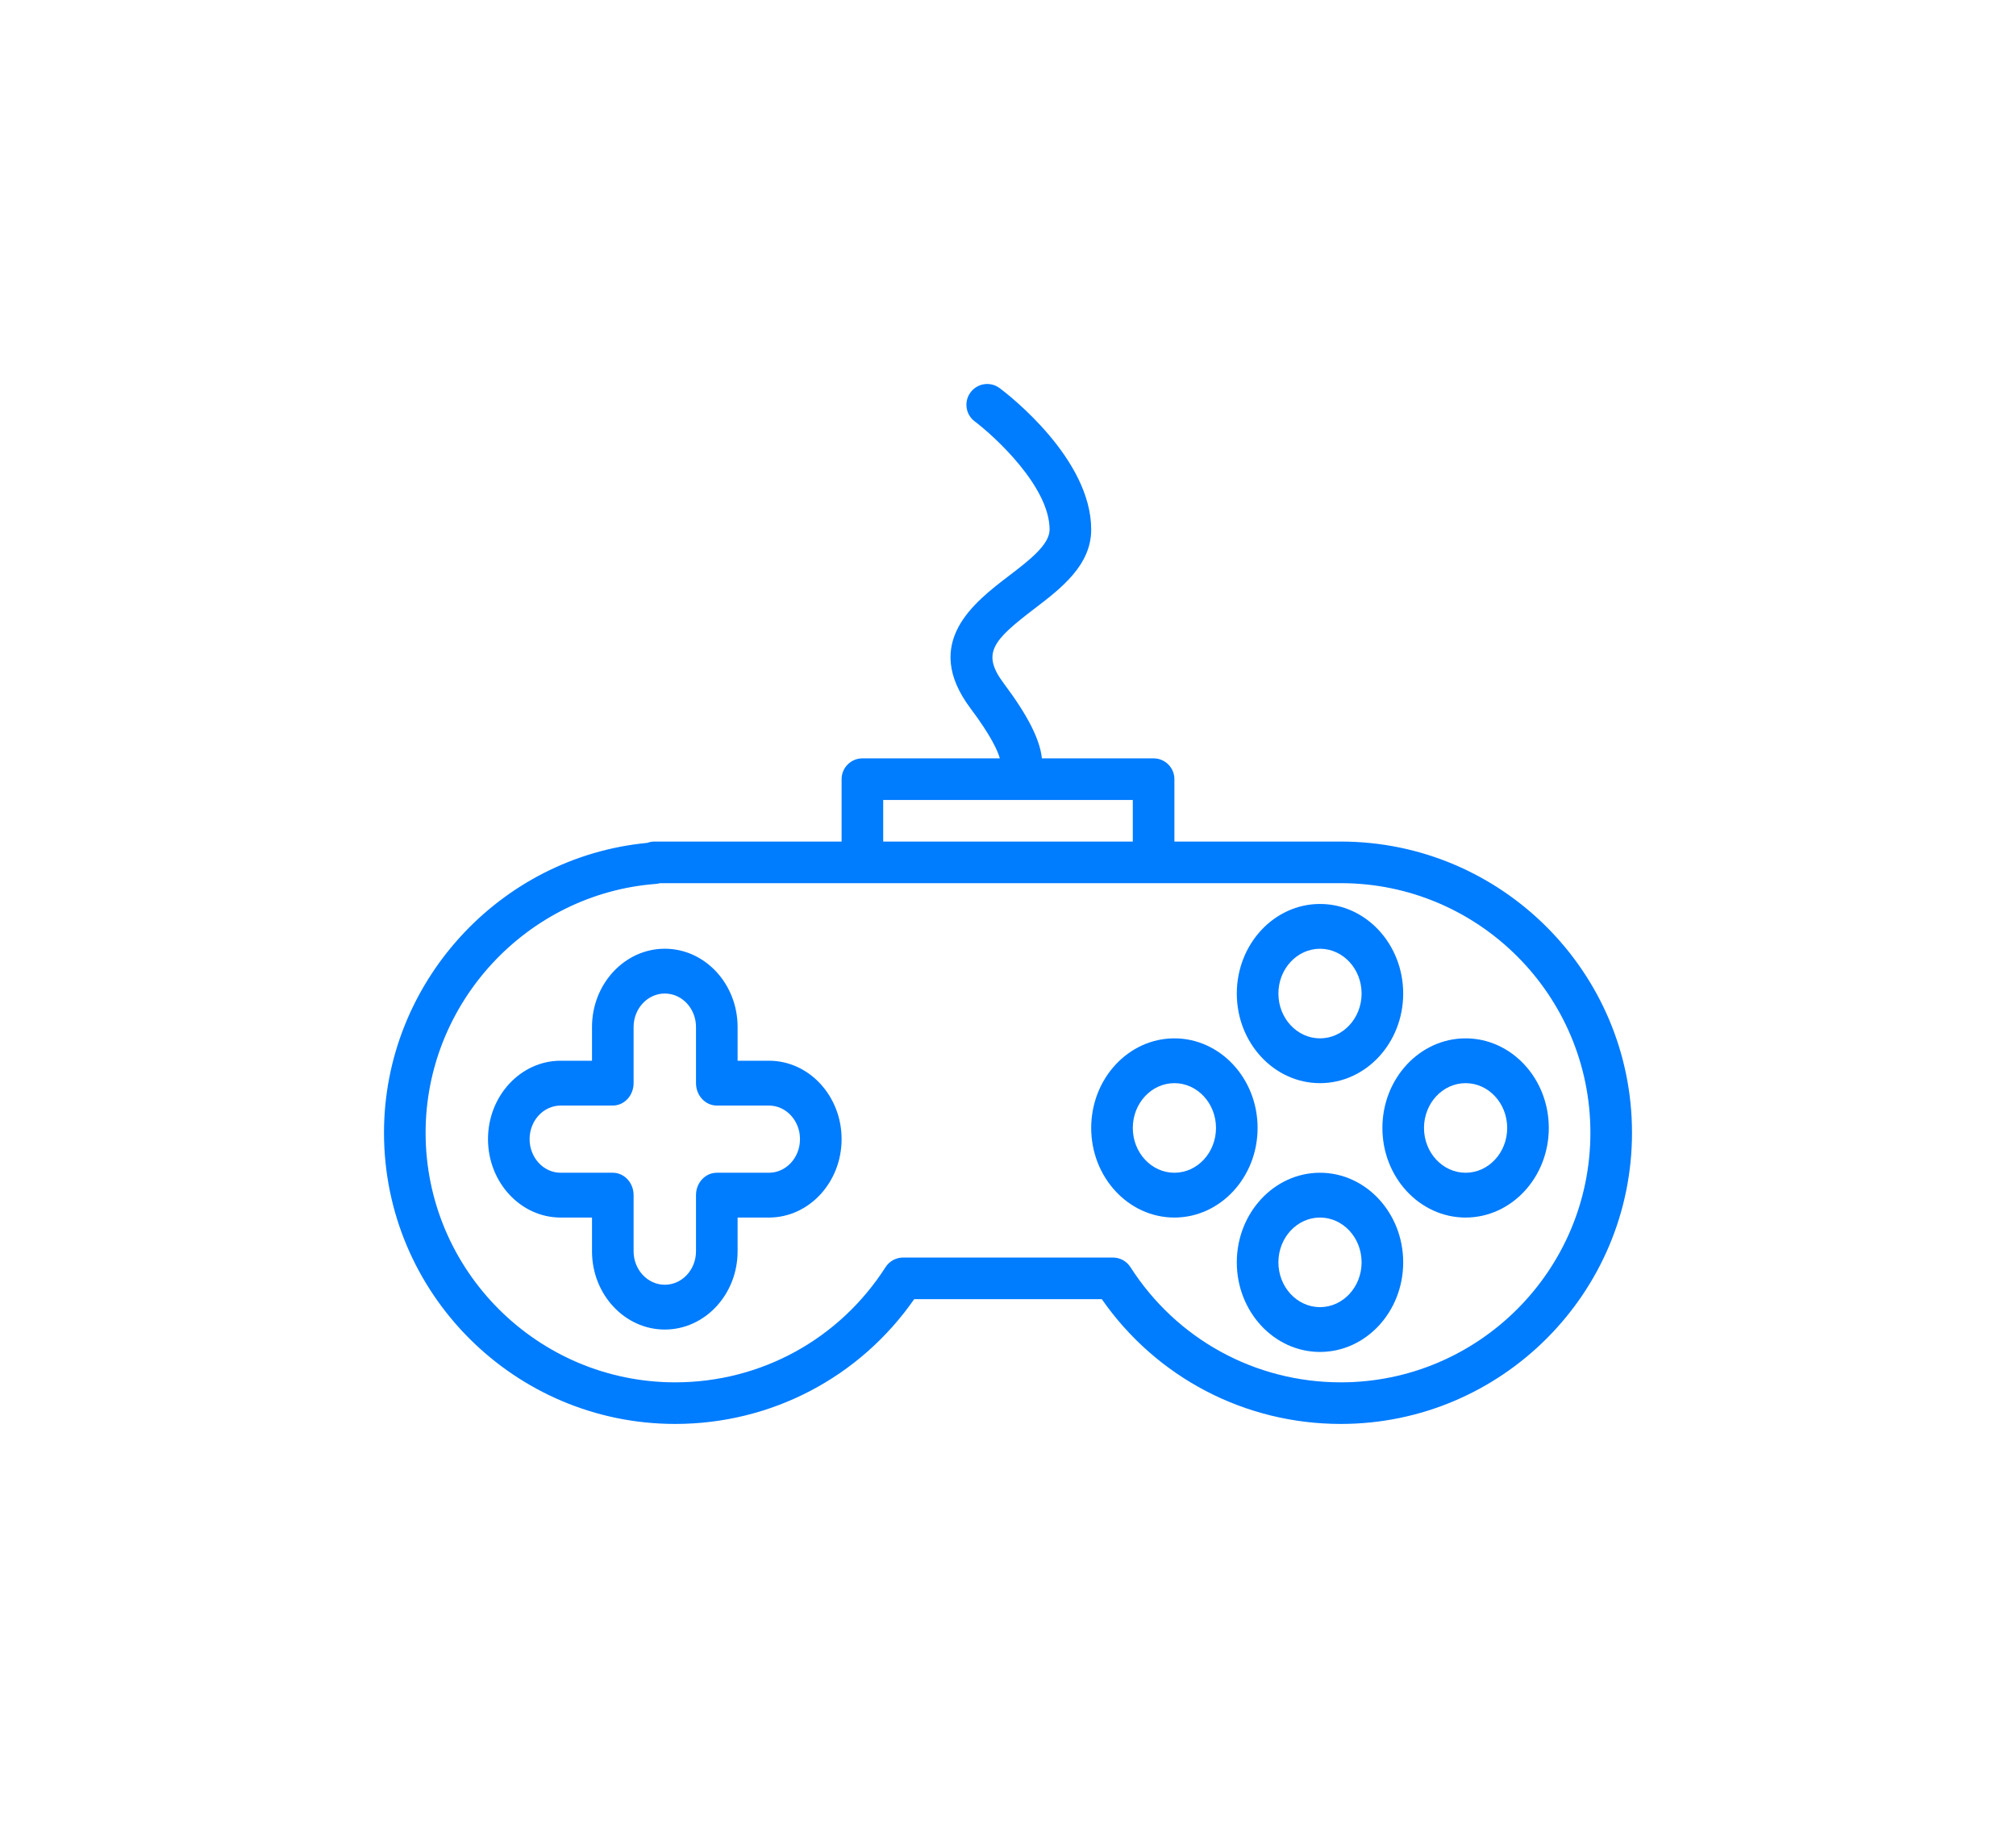 <svg width="63" height="57" viewBox="0 0 63 57" fill="none" xmlns="http://www.w3.org/2000/svg">
<g filter="url(#filter0_d_527_993)">
<path d="M41.9 26.3H36.7V24.35C36.7 23.991 36.409 23.7 36.05 23.7H32.559C32.498 23.107 32.116 22.355 31.37 21.36C30.663 20.417 31.023 20.017 32.32 19.027C33.154 18.39 34.1 17.668 34.1 16.55C34.1 14.339 31.533 12.349 31.24 12.13C30.953 11.915 30.547 11.973 30.331 12.26C30.115 12.546 30.173 12.954 30.46 13.169C31.11 13.66 32.8 15.223 32.8 16.55C32.8 17.025 32.155 17.517 31.531 17.994C30.439 18.827 28.79 20.087 30.33 22.14C30.98 23.006 31.182 23.475 31.245 23.7H26.95C26.591 23.7 26.3 23.991 26.3 24.35V26.3H20.45C20.373 26.3 20.298 26.314 20.23 26.341C15.601 26.781 12 30.727 12 35.4C12 40.418 16.082 44.5 21.1 44.5C24.099 44.5 26.864 43.049 28.569 40.6H34.431C36.136 43.049 38.901 44.5 41.9 44.5C46.918 44.5 51 40.418 51 35.4C51 30.382 46.918 26.3 41.9 26.3ZM27.6 25H35.4V26.3H27.6V25ZM41.9 43.2C39.226 43.2 36.769 41.854 35.326 39.599C35.206 39.413 35 39.3 34.779 39.3H28.221C28 39.3 27.794 39.413 27.674 39.599C26.231 41.854 23.774 43.2 21.1 43.2C16.799 43.2 13.3 39.701 13.3 35.4C13.3 31.346 16.462 27.93 20.5 27.623C20.542 27.62 20.584 27.612 20.624 27.6H26.95H36.05H41.9C46.201 27.6 49.7 31.099 49.7 35.4C49.7 39.701 46.201 43.2 41.9 43.2Z" fill="#007CFF"/>
</g>
<path d="M24.029 33.149H23.05V32.095C23.05 30.747 22.029 29.649 20.775 29.649C19.521 29.649 18.5 30.747 18.5 32.095V33.149H17.521C16.269 33.149 15.25 34.249 15.25 35.599C15.25 36.95 16.269 38.05 17.521 38.05H18.5V39.104C18.5 40.452 19.521 41.55 20.775 41.55C22.029 41.55 23.05 40.452 23.05 39.104V38.05H24.029C25.281 38.05 26.3 36.95 26.3 35.599C26.3 34.249 25.281 33.149 24.029 33.149ZM24.029 36.65H22.4C22.041 36.65 21.75 36.963 21.75 37.349V39.104C21.75 39.681 21.313 40.15 20.775 40.15C20.238 40.15 19.8 39.681 19.8 39.104V37.349C19.8 36.963 19.509 36.65 19.15 36.65H17.521C16.985 36.65 16.55 36.178 16.55 35.599C16.55 35.02 16.985 34.55 17.521 34.55H19.15C19.509 34.55 19.8 34.236 19.8 33.849V32.095C19.8 31.518 20.237 31.049 20.775 31.049C21.313 31.049 21.75 31.518 21.75 32.095V33.849C21.75 34.236 22.041 34.55 22.4 34.55H24.029C24.564 34.55 25 35.02 25 35.599C25 36.178 24.565 36.65 24.029 36.65Z" fill="#007CFF"/>
<g filter="url(#filter1_d_527_993)">
<path d="M36.7 32.45C35.266 32.45 34.1 33.706 34.1 35.25C34.1 36.794 35.266 38.05 36.7 38.05C38.133 38.05 39.3 36.794 39.3 35.25C39.3 33.706 38.133 32.45 36.7 32.45ZM36.7 36.65C35.983 36.65 35.4 36.022 35.4 35.25C35.4 34.478 35.983 33.85 36.7 33.85C37.416 33.85 38 34.478 38 35.25C38 36.022 37.416 36.65 36.7 36.65Z" fill="#007CFF"/>
</g>
<g filter="url(#filter2_d_527_993)">
<path d="M45.8 32.45C44.366 32.45 43.2 33.706 43.2 35.25C43.2 36.794 44.366 38.05 45.8 38.05C47.234 38.05 48.4 36.794 48.4 35.25C48.4 33.706 47.234 32.45 45.8 32.45ZM45.8 36.65C45.084 36.65 44.5 36.022 44.5 35.25C44.5 34.478 45.084 33.85 45.8 33.85C46.517 33.85 47.1 34.478 47.1 35.25C47.1 36.022 46.517 36.65 45.8 36.65Z" fill="#007CFF"/>
</g>
<g filter="url(#filter3_d_527_993)">
<path d="M41.25 28.25C39.816 28.25 38.65 29.506 38.65 31.05C38.65 32.594 39.816 33.85 41.25 33.85C42.684 33.85 43.85 32.594 43.85 31.05C43.85 29.506 42.684 28.25 41.25 28.25ZM41.25 32.45C40.534 32.45 39.95 31.822 39.95 31.05C39.95 30.278 40.534 29.65 41.25 29.65C41.967 29.65 42.55 30.278 42.55 31.05C42.55 31.822 41.967 32.45 41.25 32.45Z" fill="#007CFF"/>
</g>
<g filter="url(#filter4_d_527_993)">
<path d="M41.25 36.65C39.816 36.65 38.65 37.907 38.65 39.45C38.65 40.994 39.816 42.25 41.25 42.25C42.684 42.25 43.85 40.994 43.85 39.45C43.85 37.907 42.684 36.65 41.25 36.65ZM41.25 40.85C40.534 40.85 39.95 40.222 39.95 39.45C39.95 38.678 40.534 38.05 41.25 38.05C41.967 38.05 42.55 38.678 42.55 39.45C42.55 40.222 41.967 40.85 41.25 40.85Z" fill="#007CFF"/>
</g>
<defs>
<filter id="filter0_d_527_993" x="0.1" y="0.1" width="62.8" height="56.3" filterUnits="userSpaceOnUse" color-interpolation-filters="sRGB">
<feFlood flood-opacity="0" result="BackgroundImageFix"/>
<feColorMatrix in="SourceAlpha" type="matrix" values="0 0 0 0 0 0 0 0 0 0 0 0 0 0 0 0 0 0 127 0" result="hardAlpha"/>
<feOffset/>
<feGaussianBlur stdDeviation="5.95"/>
<feComposite in2="hardAlpha" operator="out"/>
<feColorMatrix type="matrix" values="0 0 0 0 0.133 0 0 0 0 0.89 0 0 0 0 0.976 0 0 0 1 0"/>
<feBlend mode="normal" in2="BackgroundImageFix" result="effect1_dropShadow_527_993"/>
<feBlend mode="normal" in="SourceGraphic" in2="effect1_dropShadow_527_993" result="shape"/>
</filter>
<filter id="filter1_d_527_993" x="22.2" y="20.55" width="29" height="29.4" filterUnits="userSpaceOnUse" color-interpolation-filters="sRGB">
<feFlood flood-opacity="0" result="BackgroundImageFix"/>
<feColorMatrix in="SourceAlpha" type="matrix" values="0 0 0 0 0 0 0 0 0 0 0 0 0 0 0 0 0 0 127 0" result="hardAlpha"/>
<feOffset/>
<feGaussianBlur stdDeviation="5.95"/>
<feComposite in2="hardAlpha" operator="out"/>
<feColorMatrix type="matrix" values="0 0 0 0 0 0 0 0 0 0.486 0 0 0 0 1 0 0 0 1 0"/>
<feBlend mode="normal" in2="BackgroundImageFix" result="effect1_dropShadow_527_993"/>
<feBlend mode="normal" in="SourceGraphic" in2="effect1_dropShadow_527_993" result="shape"/>
</filter>
<filter id="filter2_d_527_993" x="31.3" y="20.55" width="29" height="29.4" filterUnits="userSpaceOnUse" color-interpolation-filters="sRGB">
<feFlood flood-opacity="0" result="BackgroundImageFix"/>
<feColorMatrix in="SourceAlpha" type="matrix" values="0 0 0 0 0 0 0 0 0 0 0 0 0 0 0 0 0 0 127 0" result="hardAlpha"/>
<feOffset/>
<feGaussianBlur stdDeviation="5.95"/>
<feComposite in2="hardAlpha" operator="out"/>
<feColorMatrix type="matrix" values="0 0 0 0 0 0 0 0 0 0.486 0 0 0 0 1 0 0 0 1 0"/>
<feBlend mode="normal" in2="BackgroundImageFix" result="effect1_dropShadow_527_993"/>
<feBlend mode="normal" in="SourceGraphic" in2="effect1_dropShadow_527_993" result="shape"/>
</filter>
<filter id="filter3_d_527_993" x="26.75" y="16.35" width="29" height="29.4" filterUnits="userSpaceOnUse" color-interpolation-filters="sRGB">
<feFlood flood-opacity="0" result="BackgroundImageFix"/>
<feColorMatrix in="SourceAlpha" type="matrix" values="0 0 0 0 0 0 0 0 0 0 0 0 0 0 0 0 0 0 127 0" result="hardAlpha"/>
<feOffset/>
<feGaussianBlur stdDeviation="5.95"/>
<feComposite in2="hardAlpha" operator="out"/>
<feColorMatrix type="matrix" values="0 0 0 0 0 0 0 0 0 0.486 0 0 0 0 1 0 0 0 1 0"/>
<feBlend mode="normal" in2="BackgroundImageFix" result="effect1_dropShadow_527_993"/>
<feBlend mode="normal" in="SourceGraphic" in2="effect1_dropShadow_527_993" result="shape"/>
</filter>
<filter id="filter4_d_527_993" x="26.75" y="24.75" width="29" height="29.4" filterUnits="userSpaceOnUse" color-interpolation-filters="sRGB">
<feFlood flood-opacity="0" result="BackgroundImageFix"/>
<feColorMatrix in="SourceAlpha" type="matrix" values="0 0 0 0 0 0 0 0 0 0 0 0 0 0 0 0 0 0 127 0" result="hardAlpha"/>
<feOffset/>
<feGaussianBlur stdDeviation="5.95"/>
<feComposite in2="hardAlpha" operator="out"/>
<feColorMatrix type="matrix" values="0 0 0 0 0 0 0 0 0 0.486 0 0 0 0 1 0 0 0 1 0"/>
<feBlend mode="normal" in2="BackgroundImageFix" result="effect1_dropShadow_527_993"/>
<feBlend mode="normal" in="SourceGraphic" in2="effect1_dropShadow_527_993" result="shape"/>
</filter>
</defs>
</svg>
